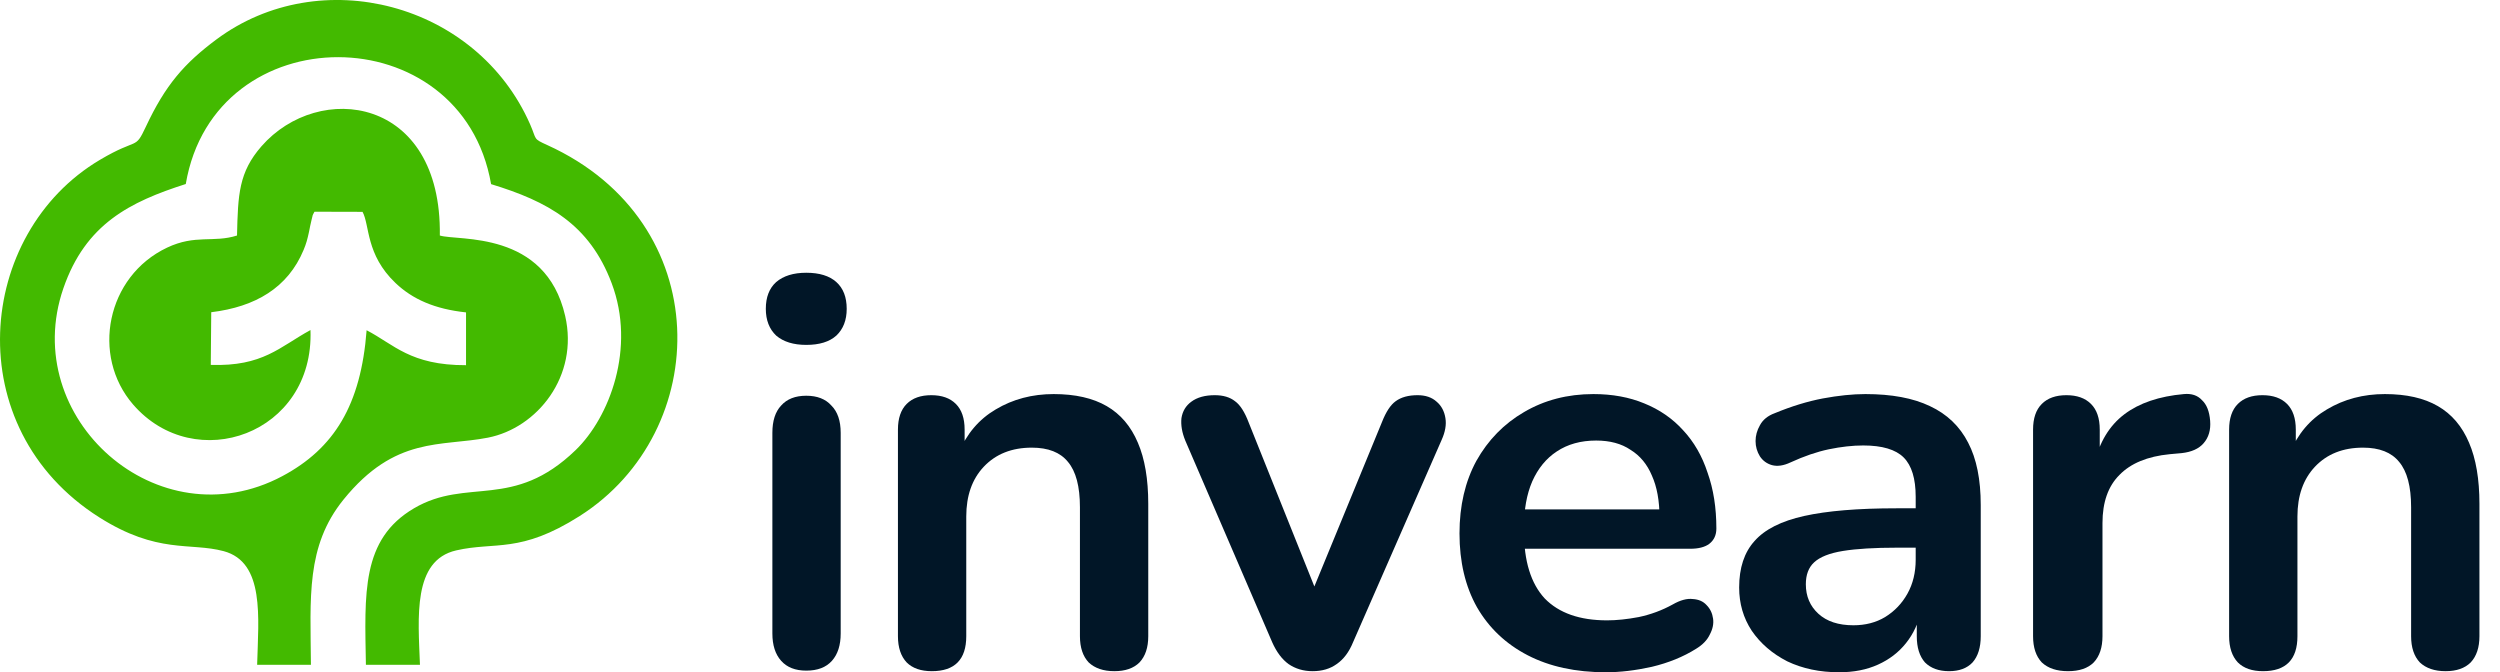 <svg width="119" height="32" viewBox="0 0 119 32" fill="none" xmlns="http://www.w3.org/2000/svg">
<path fill-rule="evenodd" clip-rule="evenodd" d="M17.417 31.643C17.36 28.253 17.186 25.673 19.708 24.194C22.247 22.705 24.423 24.304 27.401 21.424C29.016 19.862 30.274 16.559 29.116 13.483C28.053 10.658 26.069 9.588 23.376 8.765C21.98 0.721 10.208 0.694 8.843 8.759C6.194 9.607 4.077 10.652 3.017 13.722C0.88 19.907 7.525 25.818 13.439 22.664C15.906 21.349 17.18 19.28 17.451 15.72C18.748 16.388 19.526 17.391 22.183 17.383L22.183 14.87C20.693 14.711 19.637 14.243 18.828 13.473C17.404 12.118 17.605 10.72 17.257 10.084L14.969 10.078C14.839 10.326 14.915 10.155 14.826 10.484C14.779 10.658 14.748 10.854 14.709 11.035C14.631 11.397 14.576 11.599 14.449 11.903C13.701 13.694 12.164 14.605 10.055 14.862L10.033 17.369C12.519 17.452 13.309 16.511 14.779 15.71C14.96 20.667 9.28 22.655 6.336 19.255C4.326 16.933 5.066 13.153 7.954 11.787C9.307 11.146 10.156 11.568 11.282 11.211C11.327 9.242 11.37 8.197 12.446 6.963C15.166 3.845 21.03 4.559 20.936 11.211C21.816 11.483 25.962 10.941 26.902 15.037C27.561 17.907 25.568 20.373 23.228 20.832C20.987 21.271 18.814 20.737 16.349 23.783C14.556 26.001 14.777 28.436 14.8 31.643H12.24C12.299 29.401 12.613 26.76 10.643 26.234C9.044 25.807 7.504 26.384 4.729 24.628C-1.996 20.375 -1.15 11.107 4.757 7.608C6.596 6.519 6.408 7.172 6.942 6.033C7.875 4.043 8.769 3.019 10.302 1.877C15.238 -1.798 22.684 0.118 25.234 5.919C25.561 6.663 25.354 6.589 26.048 6.904C34.136 10.575 33.933 20.532 27.593 24.563C24.756 26.366 23.585 25.77 21.715 26.199C19.634 26.676 19.906 29.388 19.99 31.643H17.417Z" fill="#43BA00"/>
<path d="M38.378 31.922C37.858 31.922 37.459 31.766 37.182 31.454C36.904 31.142 36.765 30.708 36.765 30.153V20.605C36.765 20.033 36.904 19.6 37.182 19.305C37.459 18.992 37.858 18.837 38.378 18.837C38.899 18.837 39.297 18.992 39.575 19.305C39.87 19.6 40.017 20.033 40.017 20.605V30.153C40.017 30.708 39.879 31.142 39.601 31.454C39.324 31.766 38.916 31.922 38.378 31.922ZM38.378 16.417C37.771 16.417 37.294 16.27 36.947 15.975C36.618 15.663 36.453 15.238 36.453 14.7C36.453 14.145 36.618 13.72 36.947 13.425C37.294 13.13 37.771 12.983 38.378 12.983C39.003 12.983 39.48 13.13 39.809 13.425C40.139 13.72 40.303 14.145 40.303 14.7C40.303 15.238 40.139 15.663 39.809 15.975C39.48 16.27 39.003 16.417 38.378 16.417Z" fill="#011627"/>
<path d="M44.355 31.948C43.835 31.948 43.436 31.809 43.158 31.532C42.881 31.237 42.742 30.821 42.742 30.283V20.449C42.742 19.912 42.881 19.504 43.158 19.227C43.436 18.949 43.826 18.811 44.329 18.811C44.832 18.811 45.222 18.949 45.499 19.227C45.777 19.504 45.916 19.912 45.916 20.449V22.218L45.63 21.568C46.011 20.649 46.601 19.955 47.399 19.487C48.214 19.001 49.133 18.758 50.156 18.758C51.179 18.758 52.021 18.949 52.68 19.331C53.339 19.712 53.833 20.293 54.163 21.074C54.492 21.837 54.657 22.808 54.657 23.987V30.283C54.657 30.821 54.518 31.237 54.24 31.532C53.963 31.809 53.564 31.948 53.044 31.948C52.523 31.948 52.116 31.809 51.821 31.532C51.544 31.237 51.405 30.821 51.405 30.283V24.143C51.405 23.155 51.214 22.435 50.833 21.984C50.468 21.533 49.896 21.308 49.116 21.308C48.162 21.308 47.399 21.611 46.826 22.218C46.271 22.808 45.994 23.597 45.994 24.586V30.283C45.994 31.393 45.447 31.948 44.355 31.948Z" fill="#011627"/>
<path d="M62.481 31.948C62.047 31.948 61.665 31.835 61.336 31.61C61.024 31.384 60.764 31.037 60.556 30.569L56.419 20.97C56.263 20.588 56.202 20.233 56.237 19.903C56.289 19.574 56.445 19.313 56.705 19.123C56.983 18.915 57.356 18.811 57.824 18.811C58.223 18.811 58.544 18.906 58.786 19.097C59.029 19.27 59.246 19.608 59.437 20.111L62.949 28.878H62.168L65.784 20.085C65.975 19.6 66.192 19.27 66.435 19.097C66.695 18.906 67.042 18.811 67.475 18.811C67.857 18.811 68.16 18.915 68.386 19.123C68.611 19.313 68.75 19.574 68.802 19.903C68.854 20.215 68.793 20.562 68.62 20.944L64.406 30.569C64.215 31.037 63.955 31.384 63.625 31.61C63.313 31.835 62.931 31.948 62.481 31.948Z" fill="#011627"/>
<path d="M76.444 32C75.004 32 73.764 31.731 72.724 31.194C71.683 30.656 70.876 29.893 70.304 28.904C69.749 27.916 69.472 26.745 69.472 25.392C69.472 24.074 69.74 22.921 70.278 21.932C70.833 20.944 71.588 20.172 72.541 19.617C73.513 19.045 74.614 18.758 75.845 18.758C76.747 18.758 77.554 18.906 78.265 19.201C78.993 19.495 79.609 19.92 80.112 20.475C80.632 21.03 81.022 21.707 81.282 22.505C81.56 23.285 81.699 24.169 81.699 25.158C81.699 25.47 81.586 25.713 81.361 25.887C81.152 26.043 80.849 26.121 80.45 26.121H72.099V24.248H79.409L78.993 24.638C78.993 23.84 78.872 23.172 78.629 22.635C78.403 22.097 78.065 21.689 77.614 21.412C77.181 21.117 76.634 20.97 75.975 20.97C75.247 20.97 74.623 21.143 74.102 21.49C73.599 21.82 73.209 22.296 72.932 22.921C72.671 23.528 72.541 24.256 72.541 25.106V25.288C72.541 26.71 72.871 27.777 73.53 28.488C74.206 29.182 75.195 29.529 76.496 29.529C76.947 29.529 77.45 29.477 78.005 29.372C78.577 29.251 79.115 29.052 79.618 28.774C79.982 28.566 80.302 28.479 80.58 28.514C80.858 28.531 81.074 28.627 81.23 28.8C81.404 28.974 81.508 29.19 81.543 29.451C81.577 29.693 81.525 29.945 81.386 30.205C81.265 30.465 81.048 30.691 80.736 30.881C80.129 31.263 79.427 31.549 78.629 31.74C77.849 31.913 77.12 32 76.444 32Z" fill="#011627"/>
<path d="M87.545 32C86.626 32 85.802 31.827 85.074 31.48C84.363 31.116 83.799 30.63 83.383 30.023C82.984 29.416 82.784 28.731 82.784 27.968C82.784 27.031 83.027 26.294 83.513 25.756C83.999 25.201 84.788 24.802 85.88 24.56C86.973 24.317 88.438 24.195 90.277 24.195H91.578V26.069H90.303C89.228 26.069 88.369 26.121 87.727 26.225C87.086 26.329 86.626 26.511 86.349 26.771C86.088 27.014 85.958 27.361 85.958 27.812C85.958 28.384 86.158 28.852 86.557 29.216C86.956 29.581 87.51 29.763 88.222 29.763C88.794 29.763 89.297 29.633 89.731 29.372C90.181 29.095 90.537 28.722 90.797 28.254C91.057 27.786 91.187 27.248 91.187 26.641V23.649C91.187 22.782 90.996 22.158 90.615 21.776C90.233 21.395 89.592 21.204 88.69 21.204C88.187 21.204 87.641 21.265 87.051 21.386C86.479 21.507 85.872 21.715 85.23 22.01C84.9 22.166 84.606 22.21 84.345 22.14C84.103 22.071 83.912 21.932 83.773 21.724C83.634 21.499 83.565 21.256 83.565 20.996C83.565 20.736 83.634 20.484 83.773 20.241C83.912 19.981 84.146 19.79 84.475 19.669C85.273 19.339 86.036 19.105 86.765 18.966C87.51 18.828 88.187 18.758 88.794 18.758C90.043 18.758 91.066 18.949 91.864 19.331C92.679 19.712 93.286 20.293 93.685 21.074C94.084 21.837 94.283 22.825 94.283 24.039V30.283C94.283 30.821 94.153 31.237 93.893 31.532C93.633 31.809 93.26 31.948 92.774 31.948C92.289 31.948 91.907 31.809 91.629 31.532C91.369 31.237 91.239 30.821 91.239 30.283V29.034H91.447C91.326 29.641 91.083 30.17 90.719 30.621C90.372 31.055 89.93 31.393 89.392 31.636C88.855 31.879 88.239 32 87.545 32Z" fill="#011627"/>
<path d="M98.439 31.948C97.901 31.948 97.485 31.809 97.19 31.532C96.912 31.237 96.774 30.821 96.774 30.283V20.449C96.774 19.912 96.912 19.504 97.19 19.227C97.468 18.949 97.858 18.811 98.361 18.811C98.864 18.811 99.254 18.949 99.531 19.227C99.809 19.504 99.948 19.912 99.948 20.449V22.088H99.687C99.93 21.048 100.407 20.259 101.118 19.721C101.829 19.183 102.775 18.863 103.954 18.758C104.318 18.724 104.604 18.819 104.812 19.045C105.038 19.253 105.168 19.582 105.203 20.033C105.237 20.467 105.133 20.822 104.89 21.1C104.665 21.36 104.318 21.516 103.85 21.568L103.277 21.62C102.22 21.724 101.422 22.054 100.884 22.609C100.346 23.146 100.078 23.909 100.078 24.898V30.283C100.078 30.821 99.939 31.237 99.661 31.532C99.384 31.809 98.976 31.948 98.439 31.948Z" fill="#011627"/>
<path d="M107.719 31.948C107.199 31.948 106.8 31.809 106.522 31.532C106.245 31.237 106.106 30.821 106.106 30.283V20.449C106.106 19.912 106.245 19.504 106.522 19.227C106.8 18.949 107.19 18.811 107.693 18.811C108.196 18.811 108.586 18.949 108.864 19.227C109.141 19.504 109.28 19.912 109.28 20.449V22.218L108.994 21.568C109.375 20.649 109.965 19.955 110.763 19.487C111.578 19.001 112.497 18.758 113.52 18.758C114.544 18.758 115.385 18.949 116.044 19.331C116.703 19.712 117.197 20.293 117.527 21.074C117.856 21.837 118.021 22.808 118.021 23.987V30.283C118.021 30.821 117.882 31.237 117.605 31.532C117.327 31.809 116.928 31.948 116.408 31.948C115.888 31.948 115.48 31.809 115.185 31.532C114.908 31.237 114.769 30.821 114.769 30.283V24.143C114.769 23.155 114.578 22.435 114.197 21.984C113.832 21.533 113.26 21.308 112.48 21.308C111.526 21.308 110.763 21.611 110.19 22.218C109.635 22.808 109.358 23.597 109.358 24.586V30.283C109.358 31.393 108.812 31.948 107.719 31.948Z" fill="#011627"/>
</svg>
